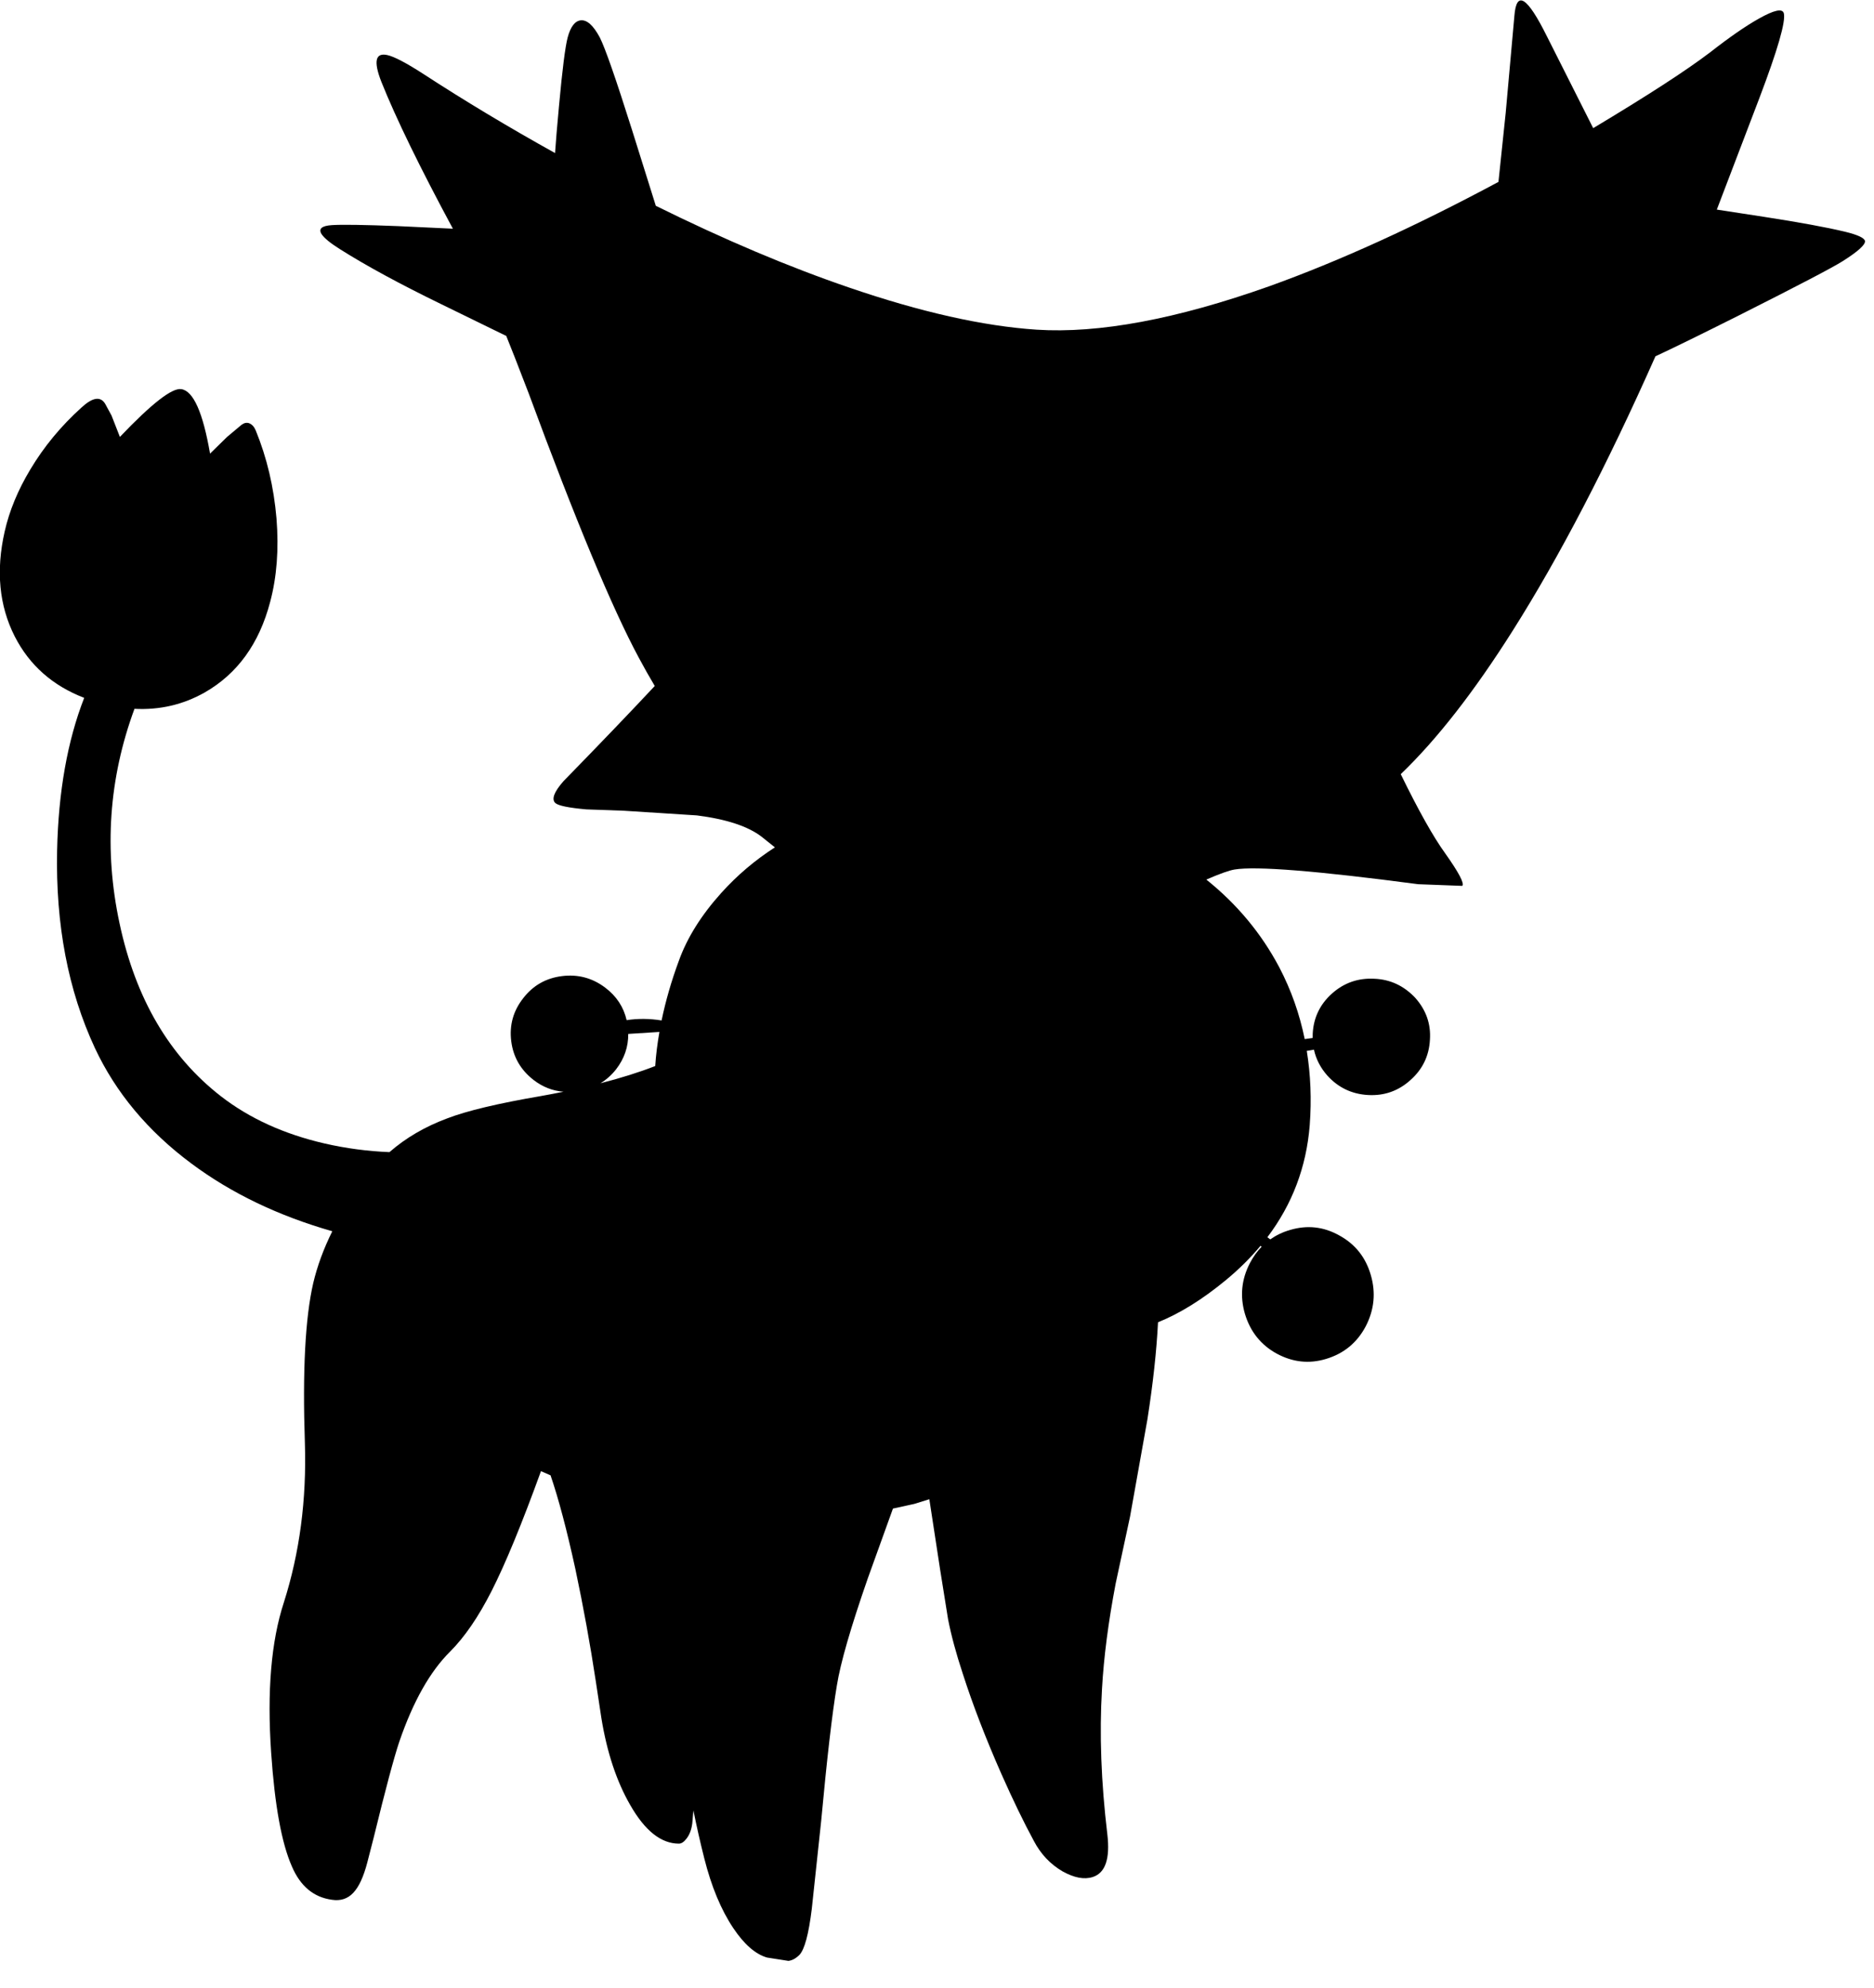 <?xml version="1.0" encoding="utf-8"?>
<!-- Generator: Adobe Illustrator 16.0.0, SVG Export Plug-In . SVG Version: 6.00 Build 0)  -->
<!DOCTYPE svg PUBLIC "-//W3C//DTD SVG 1.1//EN" "http://www.w3.org/Graphics/SVG/1.1/DTD/svg11.dtd">
<svg version="1.1" id="图层_1" xmlns="http://www.w3.org/2000/svg" xmlns:xlink="http://www.w3.org/1999/xlink" x="0px" y="0px"
	 width="281px" height="298px" viewBox="0 0 281 298" enable-background="new 0 0 281 298" xml:space="preserve">
<path d="M276.695,34.742c-2.77-0.667-6.859-1.418-12.268-2.253l-6.996-1.073l6.396-16.752c2.736-7.21,3.955-11.433,3.654-12.668
	c-0.2-0.768-1.451-0.5-3.756,0.801c-1.969,1.102-4.406,2.787-7.31,5.057c-3.549,2.702-9.4,6.492-17.521,11.353L231.932,5.4
	c-2.938-5.908-4.557-6.91-4.856-3.004l-1.302,14.521l-1.086,10.347c-12.388,6.643-23.848,11.866-34.365,15.64
	c-13.92,4.94-25.553,7.11-34.899,6.509c-8.011-0.534-17.375-2.637-28.09-6.309C118.241,40,108.57,35.905,98.336,30.847l-3.6-11.476
	C92.333,11.76,90.731,7.17,89.93,5.601c-0.968-1.802-1.919-2.653-2.854-2.553c-0.868,0.1-1.519,0.951-1.953,2.553
	c-0.367,1.369-0.801,4.791-1.302,10.265c-0.285,3.049-0.481,5.401-0.593,7.076c-6.956-3.867-13.556-7.826-19.786-11.883
	c-2.537-1.636-4.323-2.57-5.358-2.804c-1.803-0.4-2.103,0.935-0.901,4.006c2.182,5.455,5.76,12.798,10.725,22.018l-8.221-0.387
	c-5.107-0.2-8.412-0.25-9.915-0.15c-1.535,0.1-2.053,0.551-1.552,1.352c0.4,0.601,1.318,1.352,2.754,2.253
	c3.905,2.47,8.979,5.224,15.222,8.262l9.716,4.744l1.299,3.267l2.053,5.308c7.01,18.994,12.518,32.212,16.523,39.656
	c0.783,1.465,1.581,2.874,2.392,4.235c-3.514,3.762-8.077,8.521-13.708,14.291c-1.402,1.603-1.803,2.688-1.202,3.255
	c0.467,0.4,2.02,0.718,4.657,0.951l5.608,0.2l10.965,0.701c4.44,0.567,7.678,1.636,9.714,3.205l1.981,1.585
	c-2.986,1.921-5.669,4.193-8.04,6.827c-3.004,3.338-5.124,6.726-6.359,10.165c-1.138,3.069-1.989,6.049-2.593,8.952
	c-1.829-0.296-3.573-0.302-5.24-0.045c-0.452-1.965-1.511-3.583-3.183-4.852c-1.936-1.469-4.106-2.053-6.509-1.752
	c-2.404,0.3-4.34,1.402-5.809,3.304c-1.502,1.902-2.103,4.057-1.802,6.459c0.3,2.371,1.418,4.307,3.354,5.809
	c1.358,1.048,2.854,1.629,4.484,1.76c-1.098,0.222-2.218,0.438-3.382,0.645c-6.442,1.102-11.132,2.219-14.07,3.354
	c-3.354,1.25-6.229,2.939-8.647,5.053c-3.264-0.134-6.507-0.558-9.729-1.297c-6.075-1.402-11.249-3.756-15.522-7.061
	c-7.744-6.008-12.818-14.654-15.222-25.937c-2.358-11.006-1.607-21.723,2.239-32.151c3.751,0.195,7.265-0.605,10.529-2.448
	c4.907-2.804,8.179-7.327,9.814-13.569c1.001-3.739,1.319-7.911,0.952-12.518c-0.401-4.707-1.436-9.096-3.104-13.169
	c-0.234-0.567-0.567-0.935-1.001-1.102c-0.367-0.133-0.751-0.05-1.151,0.25l-2.153,1.803l-2.554,2.503
	c-1.068-6.176-2.503-9.397-4.306-9.664c-1.369-0.233-4.439,2.153-9.213,7.161l-1.252-3.205l-0.951-1.752
	c-0.701-1.168-1.886-0.984-3.555,0.551c-3.071,2.771-5.625,5.858-7.661,9.263c-1.869,3.104-3.154,6.209-3.855,9.313
	c-1.335,5.875-0.834,11.116,1.502,15.722c2.212,4.334,5.692,7.4,10.42,9.219c-2.507,6.427-3.87,14.043-4.061,22.877
	c-0.233,11.116,1.652,20.98,5.658,29.592c3.138,6.709,7.961,12.484,14.471,17.324c6.001,4.471,13.054,7.847,21.134,10.154
	c-1.296,2.61-2.252,5.201-2.858,7.771c-1.202,5.207-1.619,13.202-1.252,23.984c0.267,8.479-0.784,16.439-3.154,23.884
	c-1.903,5.809-2.537,13.319-1.903,22.532c0.534,7.878,1.569,13.553,3.104,17.024c1.269,2.971,3.271,4.64,6.008,5.007
	c1.302,0.2,2.37-0.15,3.205-1.051c0.835-0.869,1.536-2.387,2.103-4.557l0.952-3.705c1.769-7.244,3.054-12.051,3.855-14.421
	c2.069-6.009,4.606-10.499,7.611-13.47c2.169-2.17,4.239-5.19,6.208-9.063c2.07-4.072,4.54-10.064,7.411-17.976l1.437,0.628
	c1.201,3.502,2.44,8.178,3.721,14.043c1.202,5.675,2.22,11.266,3.055,16.773l0.851,5.608c0.834,5.107,2.27,9.431,4.306,12.968
	c2.203,3.873,4.64,5.809,7.311,5.809c0.367,0,0.734-0.233,1.102-0.701c0.467-0.566,0.768-1.335,0.901-2.303l0.174-1.97
	c0.463,2.298,0.997,4.679,1.628,7.177c1.068,4.24,2.521,7.729,4.356,10.465c1.636,2.438,3.321,3.906,5.057,4.406l3.205,0.501
	c0.567-0.067,1.118-0.367,1.652-0.901c0.768-0.801,1.385-3.104,1.853-6.91l1.402-13.118c0.868-9.38,1.652-16.156,2.354-20.329
	c0.534-3.371,2.086-8.746,4.657-16.123l3.755-10.414l3.205-0.701l2.253-0.701l1.603,10.465l1.202,7.511
	c0.467,2.403,1.201,5.124,2.203,8.161c1.502,4.674,3.438,9.697,5.809,15.072c1.735,3.905,3.354,7.243,4.856,10.014
	c1.034,1.97,2.47,3.488,4.306,4.557c1.736,0.968,3.238,1.252,4.507,0.852c1.903-0.602,2.638-2.738,2.203-6.41
	c-0.935-7.811-1.202-15.07-0.801-21.78c0.267-4.773,0.951-10.048,2.053-15.823l2.153-10.014l2.604-14.57
	c0.845-5.398,1.372-10.247,1.59-14.556c3.256-1.316,6.646-3.407,10.177-6.324c1.961-1.619,3.691-3.333,5.197-5.138
	c0.052,0.046,0.104,0.097,0.155,0.144c-0.673,0.694-1.256,1.507-1.748,2.44c-1.268,2.437-1.518,4.974-0.75,7.611
	c0.801,2.67,2.387,4.656,4.756,5.958c2.404,1.302,4.874,1.569,7.411,0.801c2.671-0.801,4.657-2.437,5.958-4.907
	c1.27-2.47,1.52-5.023,0.752-7.66c-0.768-2.671-2.354-4.657-4.758-5.959c-2.336-1.302-4.789-1.568-7.359-0.801
	c-1.103,0.316-2.084,0.793-2.959,1.411l-0.434-0.325c3.727-4.925,5.844-10.51,6.346-16.758c0.298-3.891,0.136-7.608-0.438-11.173
	l1.076-0.183c0.309,1.424,0.977,2.724,2.017,3.895c1.636,1.803,3.672,2.771,6.109,2.904c2.436,0.133,4.556-0.618,6.358-2.254
	c1.803-1.602,2.771-3.605,2.904-6.008c0.167-2.371-0.567-4.474-2.203-6.31c-1.702-1.803-3.739-2.754-6.108-2.854
	c-2.438-0.133-4.557,0.601-6.359,2.203s-2.771,3.605-2.904,6.009c-0.013,0.225-0.01,0.444-0.007,0.664l-1.193,0.168
	c-0.771-3.769-2.031-7.354-3.808-10.747c-2.695-5.101-6.35-9.484-10.943-13.162c1.995-0.868,3.415-1.376,4.234-1.509
	c3.205-0.534,12.385,0.201,27.539,2.203l6.609,0.25c0.334-0.367-0.518-1.986-2.553-4.857c-1.797-2.483-4.024-6.455-6.678-11.889
	c5.389-5.164,10.985-12.324,16.791-21.508c7.025-11.1,14.16-24.813,21.401-41.123c2.741-1.274,6.953-3.337,12.647-6.194
	c8.746-4.406,13.887-7.093,15.422-8.062c2.27-1.435,3.389-2.437,3.355-3.004C279.583,35.677,278.599,35.209,276.695,34.742z
	 M92.383,160.271c1.235-1.601,1.837-3.369,1.82-5.301l4.674-0.297c-0.3,1.731-0.521,3.438-0.627,5.109
	c-2.417,0.942-5.161,1.802-8.211,2.584C90.914,161.833,91.698,161.14,92.383,160.271z"/>
</svg>
